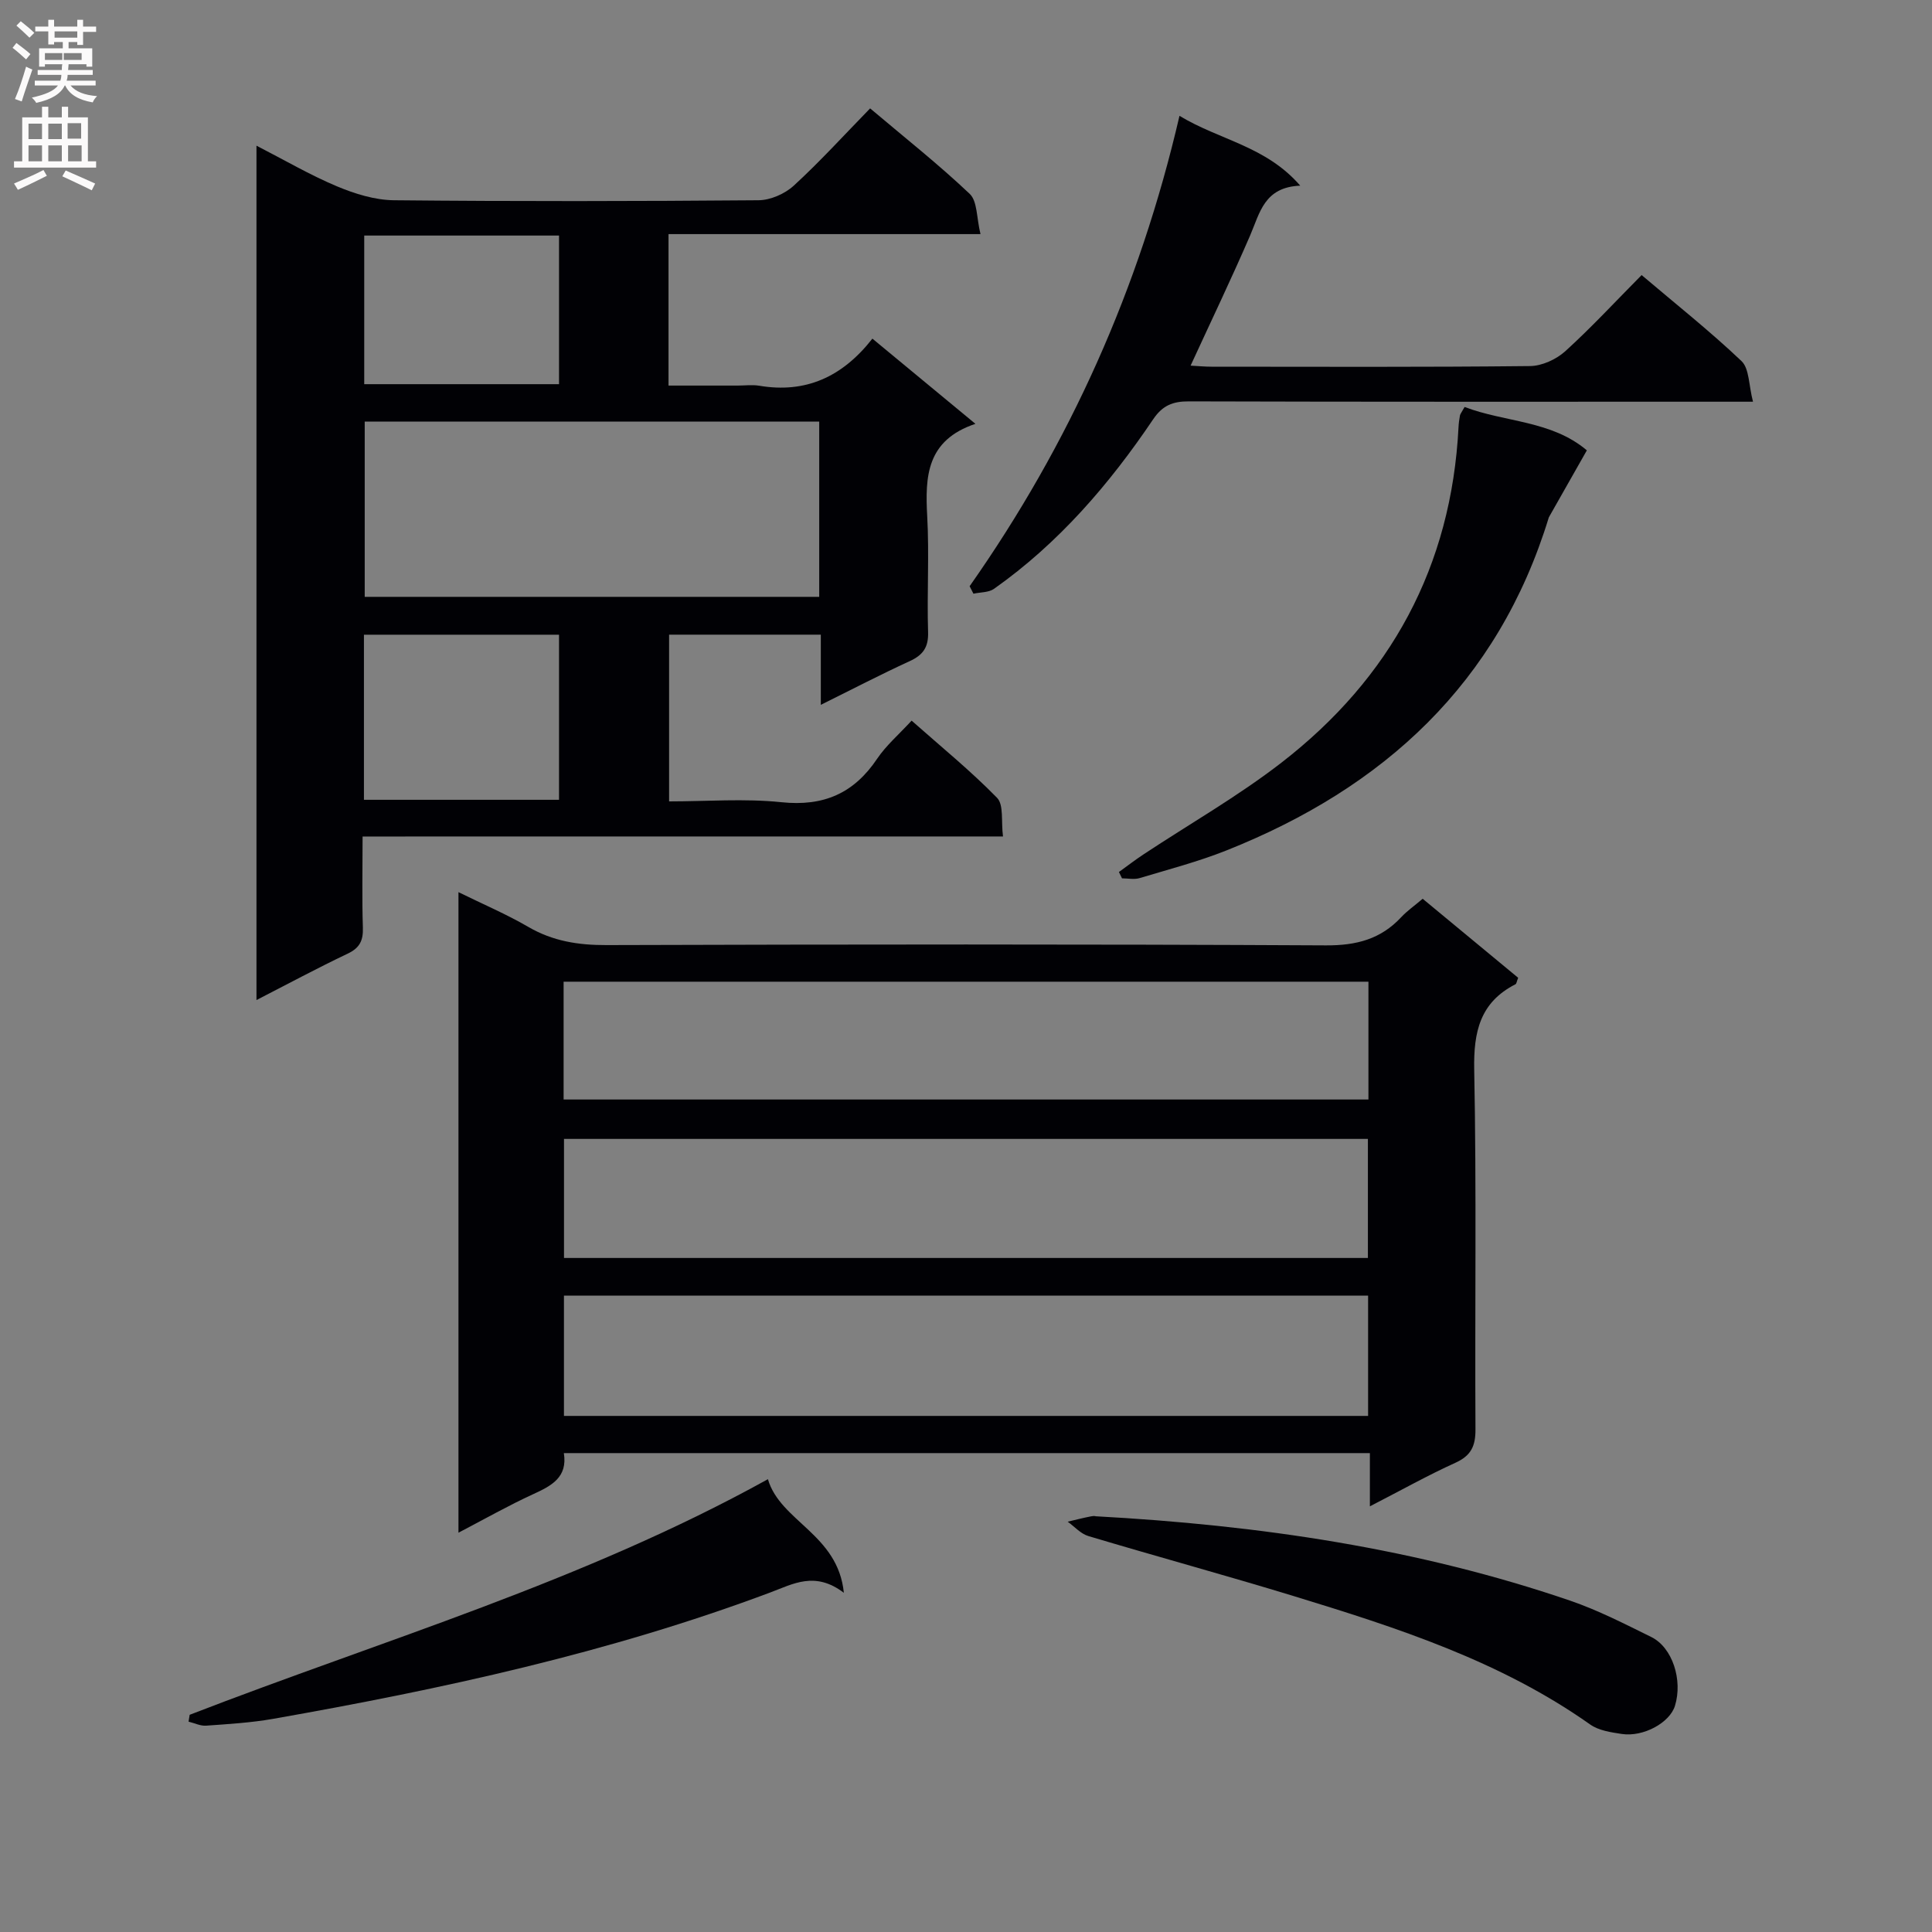 <svg enable-background="new 0 0 400 400" viewBox="0 0 400 400" xmlns="http://www.w3.org/2000/svg"><rect x="0" y="0" width="400" height="400" fill="#808080" stroke="none"/><g fill="#010105"><path d="m75.07 173.19c0 6.87-.14 12.87.06 18.85.09 2.67-.64 4.22-3.16 5.41-6.25 2.97-12.34 6.25-18.87 9.6 0-59.06 0-117.49 0-176.89 5.86 3.01 11.11 6.09 16.67 8.42 3.7 1.55 7.84 2.84 11.8 2.88 25.15.25 50.31.21 75.47 0 2.48-.02 5.46-1.33 7.31-3.03 5.39-4.94 10.32-10.37 15.8-15.99 7.15 6.04 14.16 11.58 20.62 17.7 1.6 1.52 1.4 4.94 2.23 8.33-22.25 0-43.31 0-64.59 0v31.36h14.29c1.5 0 3.03-.21 4.49.03 9.57 1.62 17.19-1.78 23.43-9.75 7.12 5.89 13.84 11.45 21.33 17.64-10.14 3.4-10.43 10.9-9.98 19.13.44 7.97-.07 15.99.18 23.98.1 3.17-1.05 4.76-3.82 6.03-6 2.75-11.85 5.8-18.39 9.04 0-5.29 0-9.74 0-14.53-10.6 0-20.82 0-31.41 0v34.52c7.77 0 15.59-.63 23.26.17 8.73.91 15-1.83 19.82-9.01 1.83-2.72 4.42-4.94 7.13-7.88 6.02 5.34 12.18 10.34 17.69 15.98 1.42 1.45.82 4.88 1.23 8-44.54.01-88.28.01-132.59.01zm.44-85.91v36.29h94.1c0-12.27 0-24.18 0-36.29-31.43 0-62.55 0-94.1 0zm40.23 44.13c-13.61 0-26.95 0-40.39 0v34.18h40.39c0-11.57 0-22.79 0-34.18zm0-82.64c-13.56 0-26.96 0-40.33 0v30.77h40.33c0-10.35 0-20.44 0-30.77z"/><path d="m283.62 311.87c0-4.34 0-7.46 0-11.02-55.76 0-111.11 0-166.88 0 .81 5.03-2.57 6.77-6.37 8.51-5.08 2.33-9.96 5.1-15.45 7.97 0-44.44 0-88.16 0-132.62 5.08 2.5 9.93 4.56 14.45 7.19 5.09 2.97 10.38 3.79 16.2 3.77 49.66-.15 99.31-.2 148.97.06 6.28.03 11.32-1.28 15.56-5.83 1.23-1.32 2.76-2.38 4.45-3.82 6.69 5.53 13.28 10.99 19.77 16.36-.31.77-.34 1.23-.56 1.34-7.33 3.75-8.69 9.82-8.54 17.68.49 24.82.12 49.65.26 74.48.02 3.44-.9 5.43-4.13 6.9-5.69 2.58-11.16 5.65-17.73 9.03zm-166.85-51.42h166.44c0-8.43 0-16.48 0-24.65-55.69 0-111.01 0-166.44 0zm-.01 32.7h166.49c0-8.53 0-16.62 0-24.9-55.61 0-110.87 0-166.49 0zm-.07-65.51h166.63c0-8.28 0-16.21 0-24.39-55.63 0-110.99 0-166.63 0z"/><path d="m200.75 121.37c20.68-29.43 35.16-61.64 43.45-97.39 8.32 5.05 17.85 6.22 25 14.46-7.47.3-8.36 5.64-10.37 10.3-3.87 8.95-8.09 17.75-12.33 26.96 1.5.08 2.91.22 4.33.22 21.99.01 43.97.11 65.96-.13 2.46-.03 5.41-1.38 7.27-3.06 5.4-4.9 10.36-10.27 15.82-15.78 7.18 6.09 14.21 11.66 20.68 17.81 1.63 1.55 1.48 4.98 2.38 8.41-3.01 0-4.96 0-6.9 0-36.64 0-73.29.04-109.93-.07-3.31-.01-5.43.85-7.36 3.71-9.08 13.46-19.58 25.66-32.95 35.1-1.1.78-2.82.69-4.26 1.01-.27-.51-.53-1.03-.79-1.55z"/><path d="m303.23 84.26c8.4 3.2 17.97 2.77 25.31 8.98-.13.22-7.87 13.87-7.87 13.87-10.5 34.36-34.18 56.01-66.74 68.96-5.83 2.32-11.95 3.92-17.98 5.73-1.12.34-2.43.05-3.65.05-.21-.44-.43-.88-.64-1.31 1.69-1.22 3.35-2.5 5.09-3.65 9.54-6.31 19.55-12.02 28.57-19 22.6-17.5 35.18-40.61 36.65-69.43.04-.82.15-1.64.3-2.45.07-.32.31-.59.96-1.75z"/><path d="m39.27 355.03c40.01-15.49 81.43-27.58 119.72-48.78 2.55 8.76 14.51 11.36 15.72 23.52-5.96-4.53-10.49-1.84-15.22-.07-33.35 12.5-67.99 20.01-102.95 26.17-4.56.8-9.23 1.08-13.86 1.41-1.19.09-2.42-.54-3.64-.83.08-.47.15-.95.23-1.42z"/><path d="m226.55 313.91c34.44 1.86 67.02 6.72 98.51 17.48 5.79 1.98 11.3 4.82 16.81 7.53 4.4 2.16 6.56 8.92 4.91 14.26-1.07 3.47-6.51 6.49-11 5.82-2.25-.34-4.78-.71-6.55-1.96-18.63-13.17-39.97-20.04-61.42-26.6-14.11-4.31-28.36-8.19-42.49-12.42-1.58-.47-2.86-1.96-4.27-2.97 1.62-.38 3.23-.8 4.86-1.11.63-.13 1.32-.03.64-.03z"/></g><path d="m2.6 9.9.8-1c.9.7 1.9 1.4 2.9 2.3l-.9 1.1c-1.1-1-2-1.8-2.8-2.4zm.5 10.6c.9-2.1 1.6-4.3 2.3-6.7.4.2.8.4 1.3.6-.7 2.1-1.5 4.3-2.2 6.6zm.3-15.2.9-.9c1 .8 2 1.6 2.8 2.4l-1 1c-.9-.9-1.8-1.7-2.7-2.5zm12.6-1.2h1.2v1.4h2.7v1.1h-2.7v2.7h-1.2v-.6h-1.8v1.3h4.9v3.8h-1.2v-.5h-3.7c0 .4-.1.9-.1 1.2h5.1v1h-5.2c0 .5-.1.9-.2 1.2h6v1h-5.2c1.1 1.3 2.9 2 5.5 2.2-.4.4-.7.8-.9 1.3-2.9-.5-4.8-1.6-5.7-3.5h-.1c-.8 1.7-2.7 2.9-5.9 3.6-.2-.4-.6-.8-.9-1.1 2.8-.6 4.6-1.4 5.4-2.5h-4.8v-1h5.3c.1-.3.2-.7.2-1.2h-4.9v-1h5c0-.4 0-.8.1-1.2h-3.6v.5h-1.2v-3.8h4.9v-1.3h-1.8v.5h-1.2v-2.7h-2.7v-1h2.7v-1.4h1.2v1.4h4.8zm-6.7 8.3h3.6c0-.4 0-.9 0-1.4h-3.6zm1.9-4.6h4.8v-1.3h-4.7v1.3zm6.7 3.2h-4.7v1.4h3.7v-1.4z" fill="#fbfafa"/><path d="m8.7 22.1h1.3v2.2h2.8v-2.2h1.3v2.2h4.1v9.1h1.7v1.3h-17v-1.3h1.7v-9.1h4.1zm.3 13.1.7 1.2c-1.8.9-3.8 1.9-6 2.9-.2-.4-.5-.8-.8-1.3 2.3-1 4.4-1.9 6.1-2.8zm-3.1-6.4h2.8v-3.2h-2.8zm0 4.6h2.8v-3.3h-2.8zm4.1-4.6h2.8v-3.2h-2.8zm0 4.6h2.8v-3.3h-2.8zm3.6 1.9c2.1.9 4.1 1.8 6.1 2.7l-.7 1.4c-2.2-1.1-4.2-2-6.1-2.9zm3.2-9.8h-2.8v3.2h2.8v-3.1zm-2.7 7.9h2.8v-3.3h-2.8z" fill="#fbfafa"/></svg>
